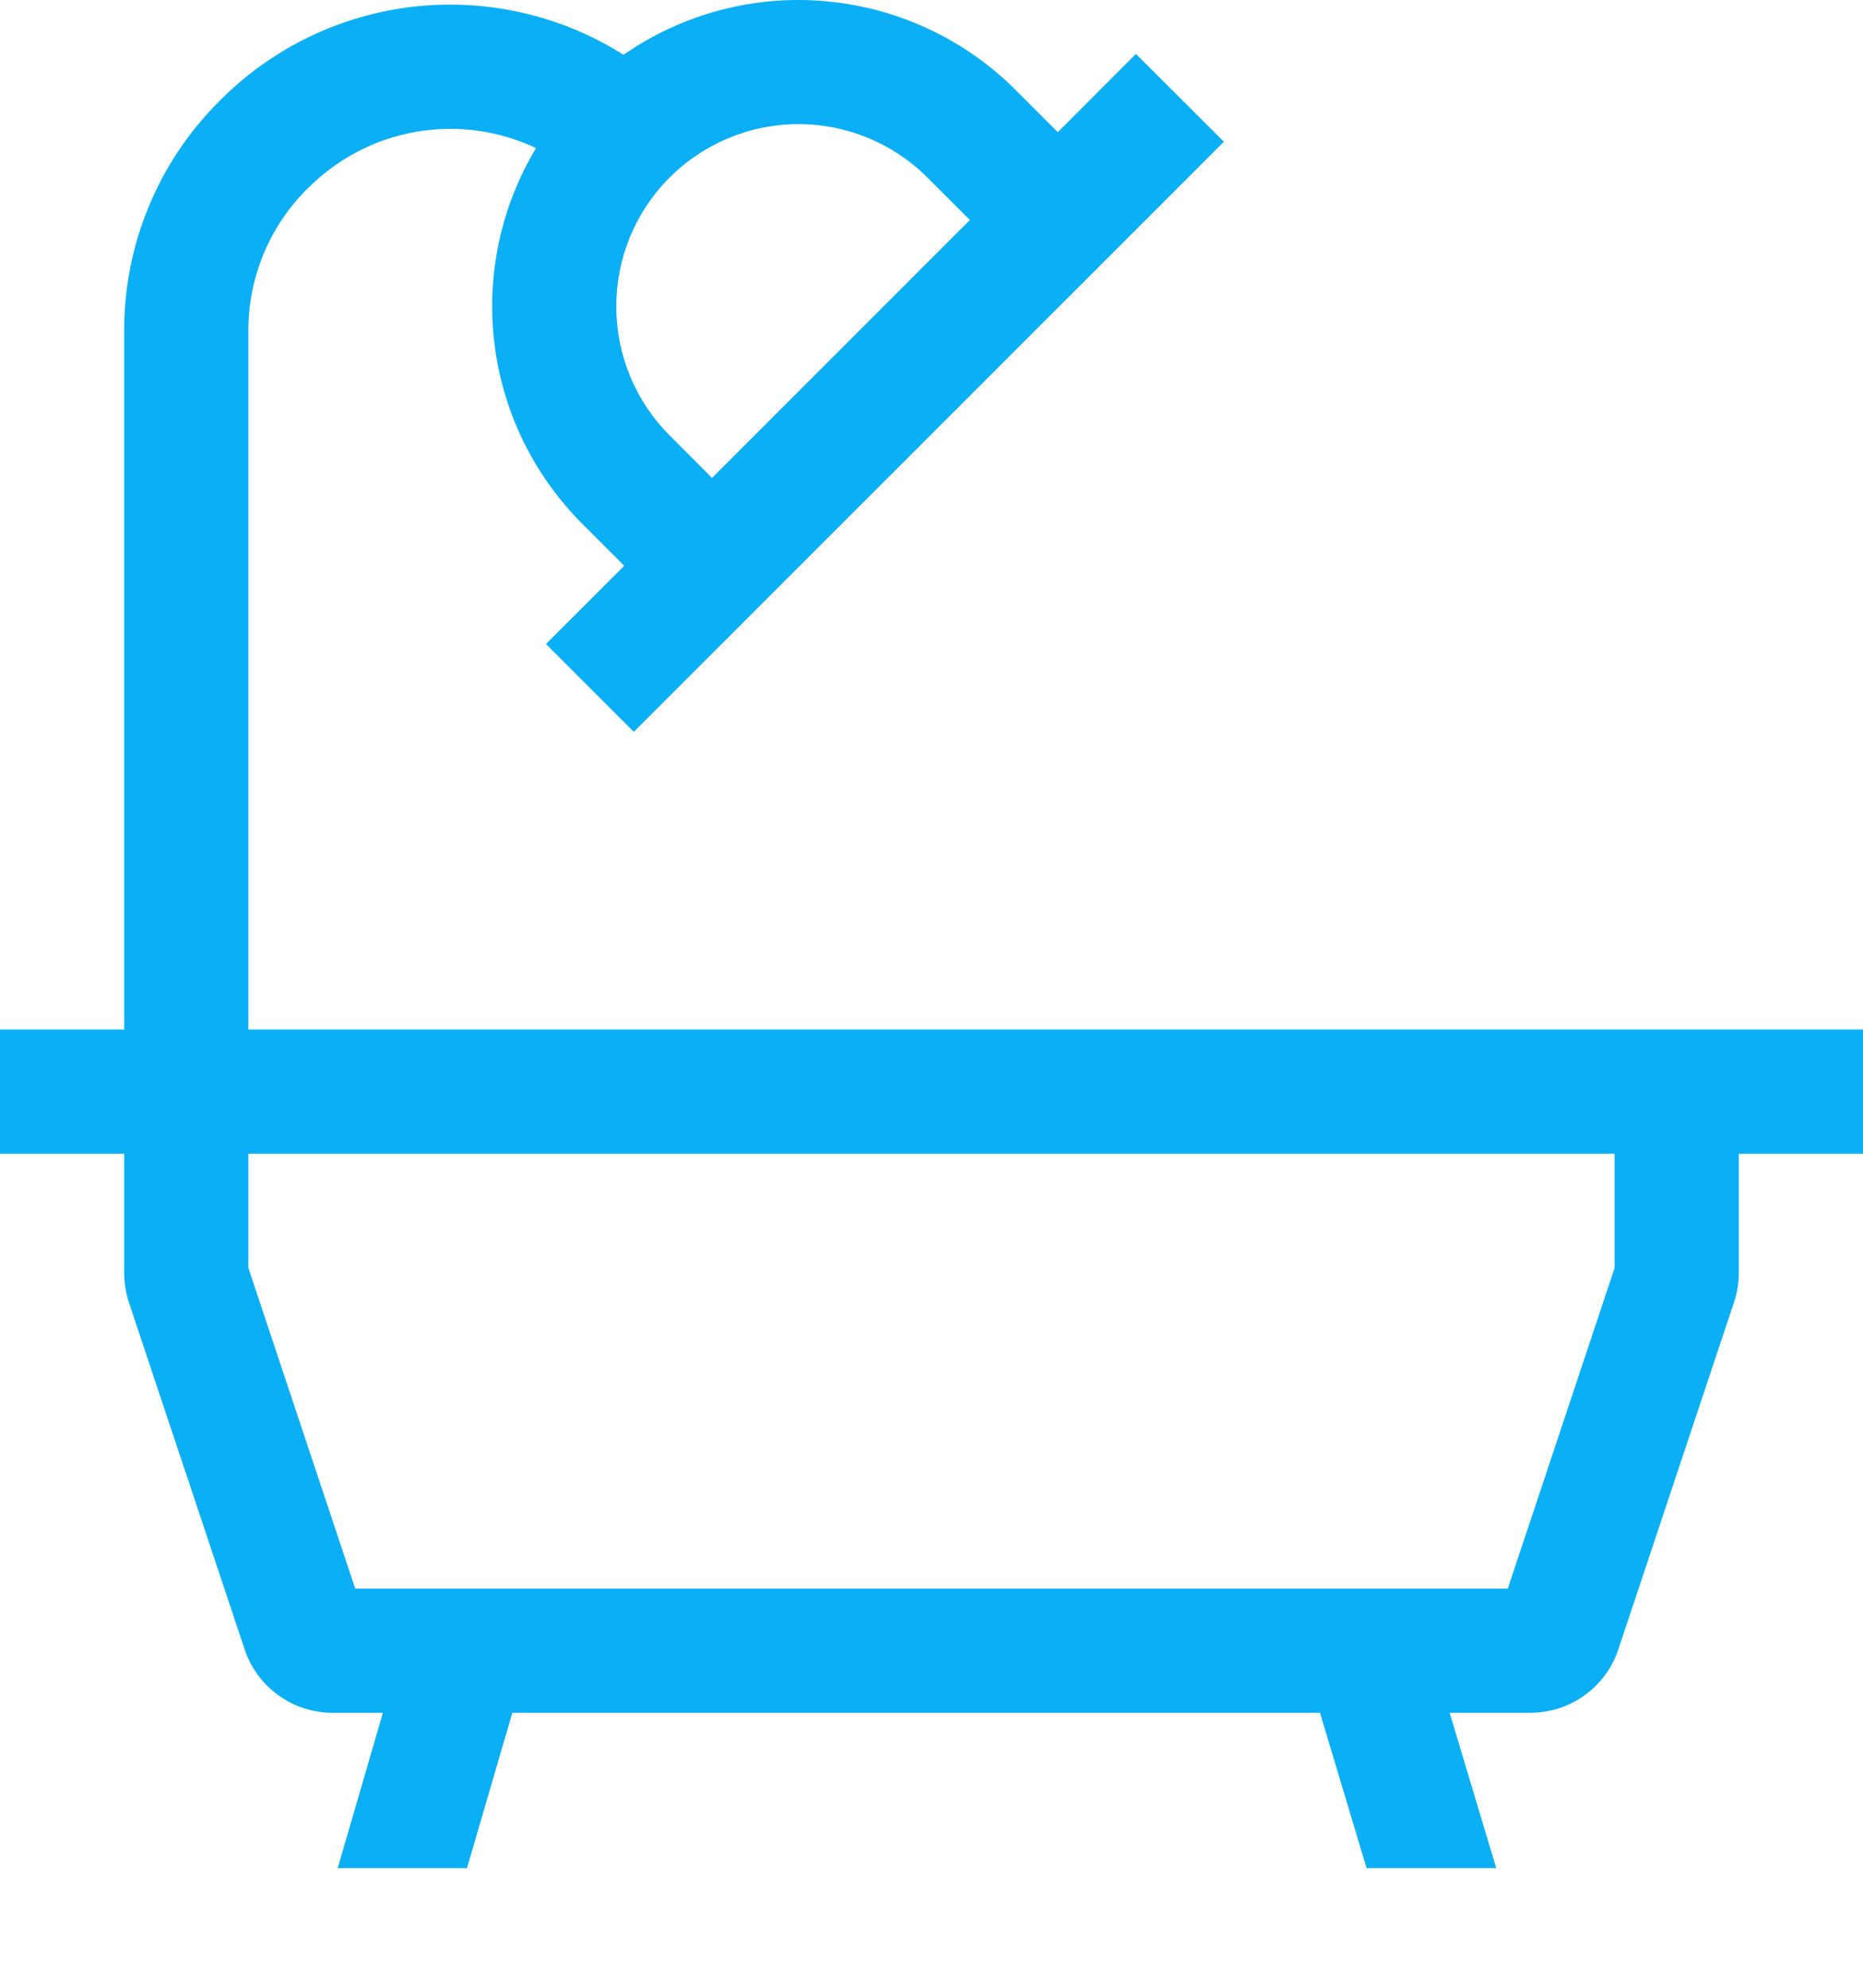<svg width="15" height="16" viewBox="0 0 15 16" fill="none" xmlns="http://www.w3.org/2000/svg">
<path d="M14 8.287H2V2.662C1.999 2.45 2.041 2.241 2.122 2.045C2.203 1.849 2.322 1.671 2.472 1.522L2.485 1.51C2.72 1.275 3.022 1.118 3.35 1.061C3.678 1.004 4.015 1.05 4.316 1.192C4.032 1.664 3.914 2.218 3.981 2.765C4.047 3.312 4.295 3.821 4.684 4.212L5.026 4.554L4.396 5.184L5.103 5.891L5.733 5.261L9.224 1.771L9.854 1.141L9.146 0.434L8.517 1.064L8.174 0.721C7.765 0.313 7.224 0.061 6.648 0.01C6.072 -0.042 5.496 0.111 5.02 0.441C4.519 0.124 3.925 -0.012 3.336 0.053C2.746 0.119 2.197 0.383 1.778 0.802L1.765 0.815C1.522 1.057 1.329 1.345 1.198 1.662C1.066 1.979 0.999 2.319 1 2.662V8.287H0V9.287H1V10.247C1 10.327 1.013 10.407 1.038 10.484L1.969 13.274C2.018 13.424 2.114 13.554 2.242 13.646C2.369 13.738 2.523 13.787 2.68 13.787H3.083L2.719 15.037H3.76L4.125 13.787H10.628L11.003 15.037H12.047L11.672 13.787H12.32C12.477 13.787 12.631 13.738 12.758 13.646C12.886 13.554 12.982 13.424 13.031 13.274L13.961 10.484C13.987 10.407 14 10.327 14 10.247V9.287H15V8.287H14ZM5.391 1.429C5.667 1.154 6.04 0.999 6.429 0.999C6.818 0.999 7.192 1.154 7.467 1.429L7.809 1.771L5.733 3.847L5.391 3.504C5.116 3.229 4.962 2.856 4.962 2.467C4.962 2.077 5.116 1.704 5.391 1.429V1.429ZM13 10.206L12.14 12.787H2.86L2 10.206V9.287H13V10.206Z" fill="#0BAFF5"/>
</svg>
